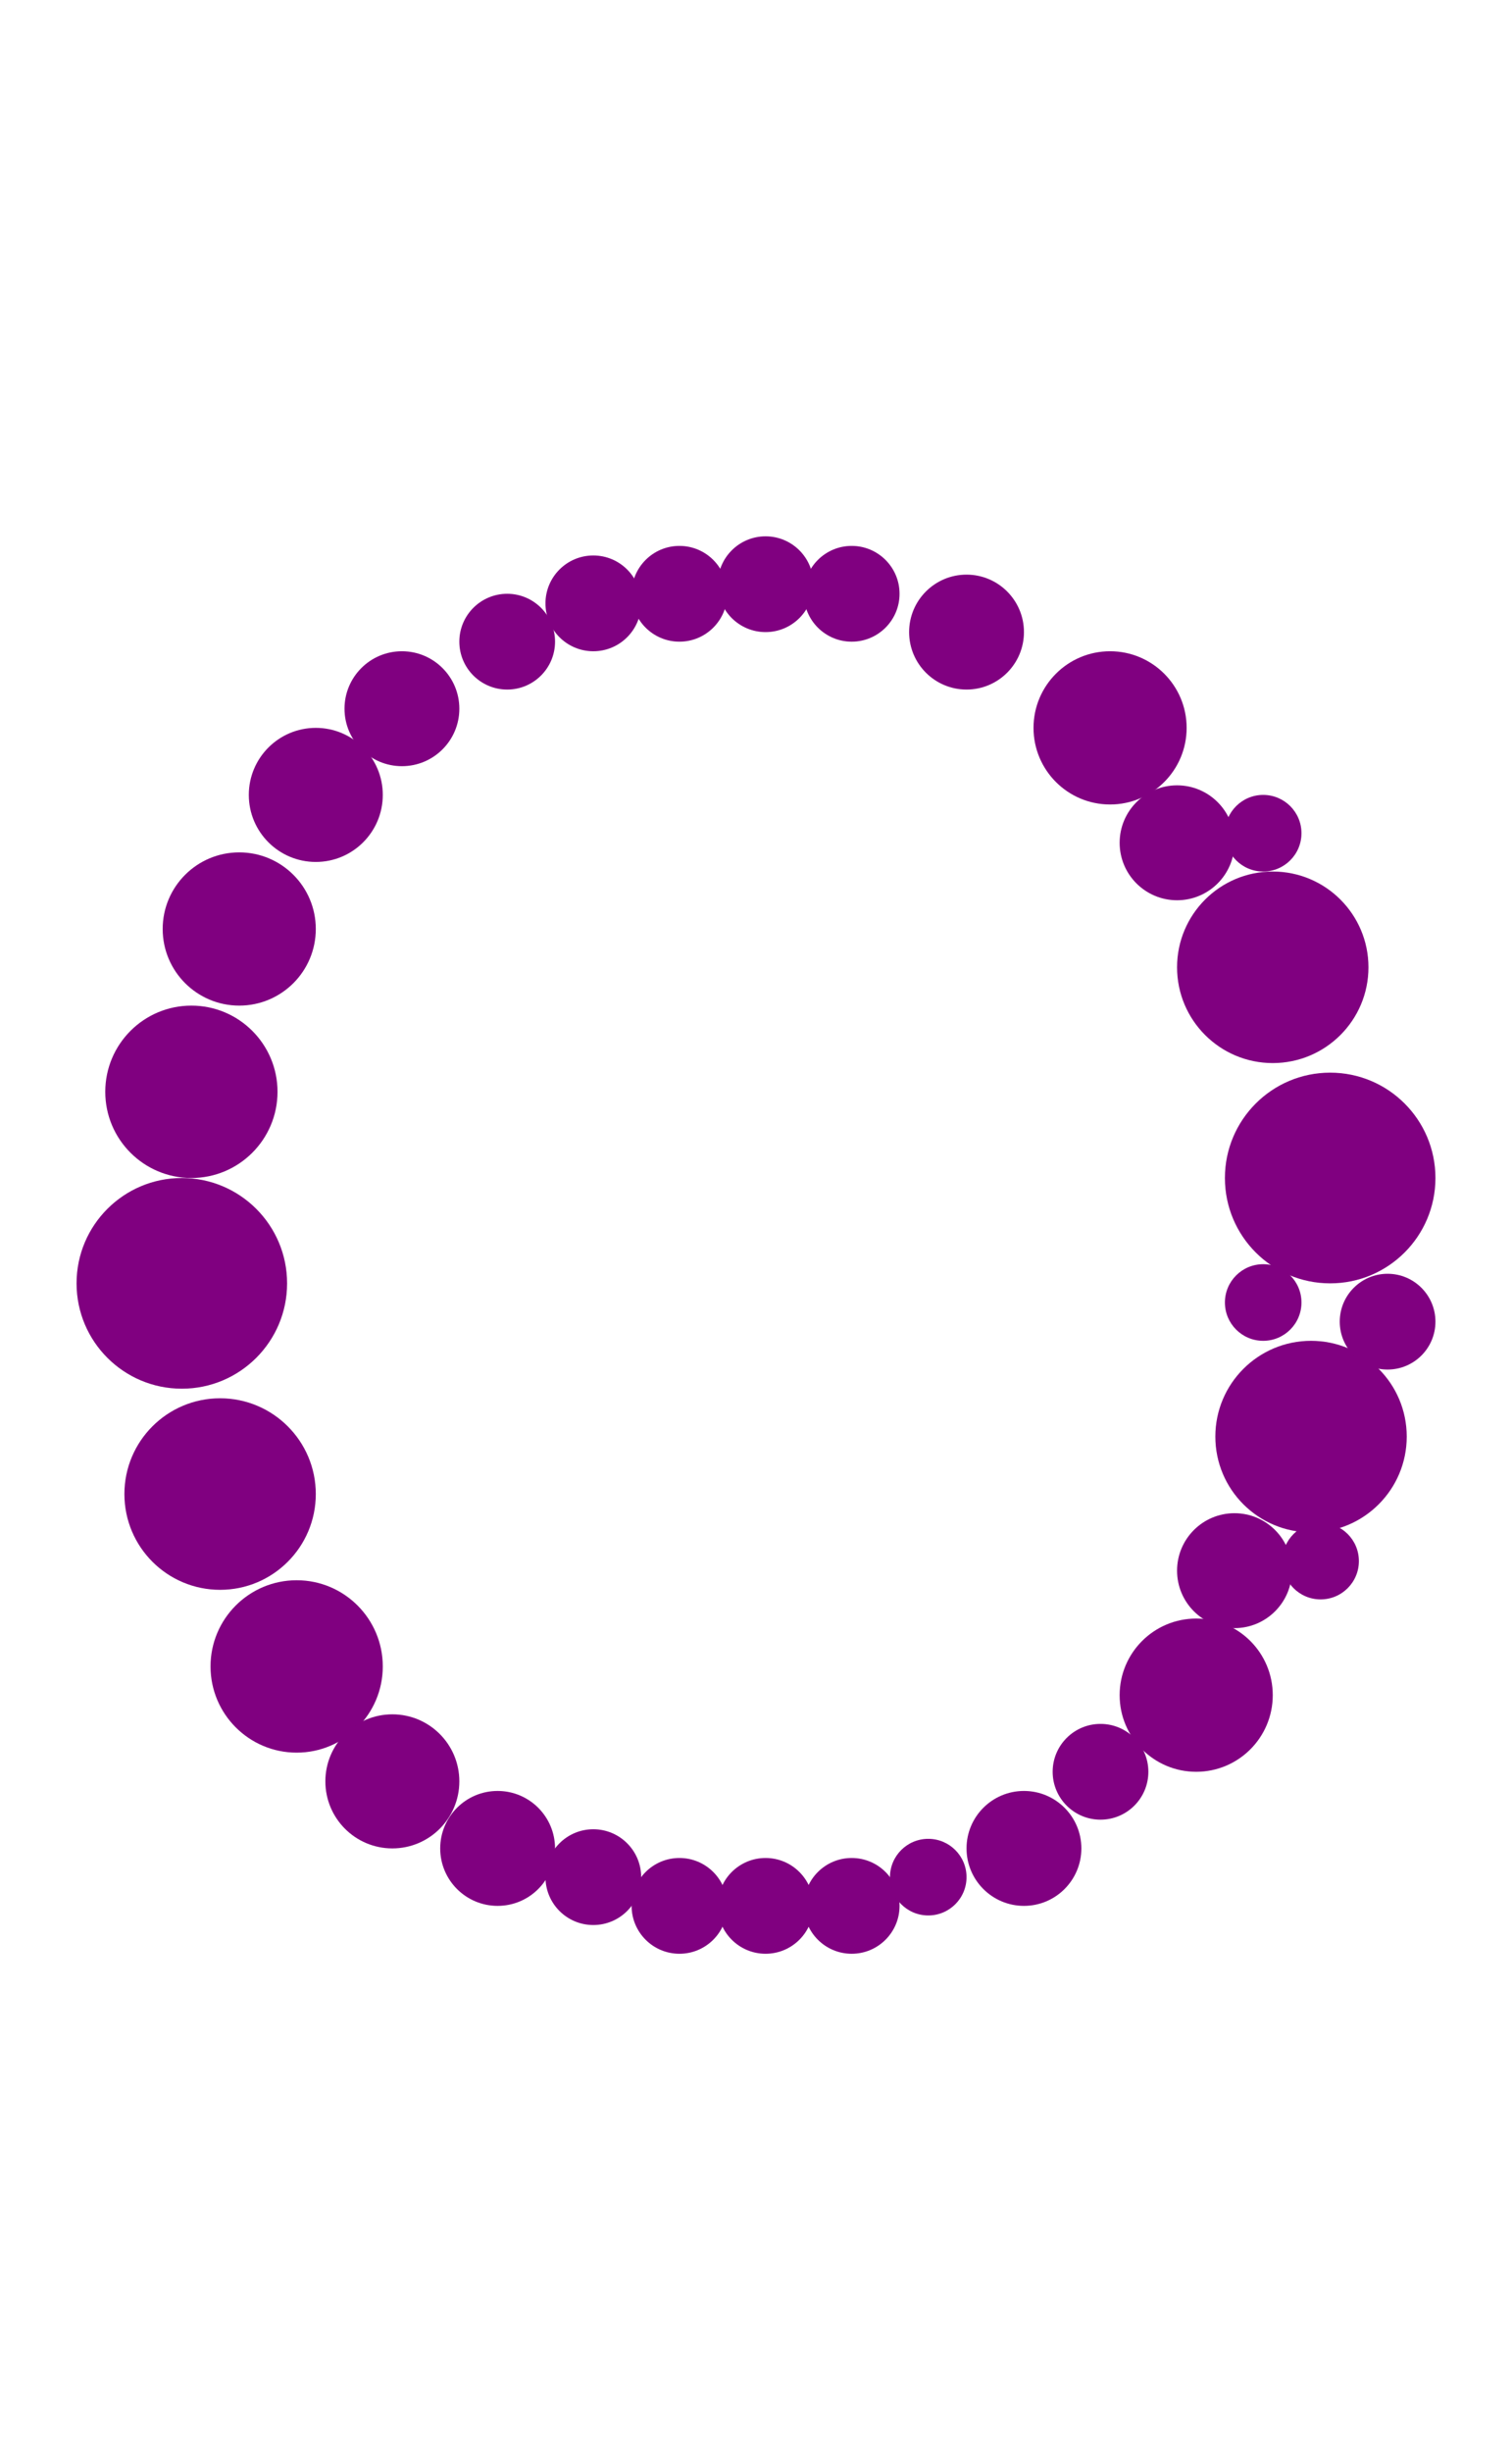 <?xml version="1.0"?>
<svg width="158" height="256">
  <circle cx="19" cy="134" r="11" fill="#800080" />
  <circle cx="139" cy="123" r="11" fill="#800080" />
  <circle cx="23" cy="156" r="10" fill="#800080" />
  <circle cx="133" cy="101" r="10" fill="#800080" />
  <circle cx="137" cy="150" r="10" fill="#800080" />
  <circle cx="20" cy="114" r="9" fill="#800080" />
  <circle cx="31" cy="174" r="9" fill="#800080" />
  <circle cx="25" cy="97" r="8" fill="#800080" />
  <circle cx="116" cy="76" r="8" fill="#800080" />
  <circle cx="125" cy="177" r="8" fill="#800080" />
  <circle cx="33" cy="83" r="7" fill="#800080" />
  <circle cx="41" cy="186" r="7" fill="#800080" />
  <circle cx="42" cy="74" r="6" fill="#800080" />
  <circle cx="52" cy="193" r="6" fill="#800080" />
  <circle cx="101" cy="66" r="6" fill="#800080" />
  <circle cx="107" cy="193" r="6" fill="#800080" />
  <circle cx="123" cy="88" r="6" fill="#800080" />
  <circle cx="129" cy="164" r="6" fill="#800080" />
  <circle cx="53" cy="67" r="5" fill="#800080" />
  <circle cx="62" cy="63" r="5" fill="#800080" />
  <circle cx="62" cy="196" r="5" fill="#800080" />
  <circle cx="71" cy="62" r="5" fill="#800080" />
  <circle cx="71" cy="199" r="5" fill="#800080" />
  <circle cx="80" cy="61" r="5" fill="#800080" />
  <circle cx="80" cy="199" r="5" fill="#800080" />
  <circle cx="89" cy="62" r="5" fill="#800080" />
  <circle cx="89" cy="199" r="5" fill="#800080" />
  <circle cx="115" cy="185" r="5" fill="#800080" />
  <circle cx="145" cy="138" r="5" fill="#800080" />
  <circle cx="97" cy="196" r="4" fill="#800080" />
  <circle cx="132" cy="87" r="4" fill="#800080" />
  <circle cx="132" cy="136" r="4" fill="#800080" />
  <circle cx="138" cy="163" r="4" fill="#800080" />
</svg>
